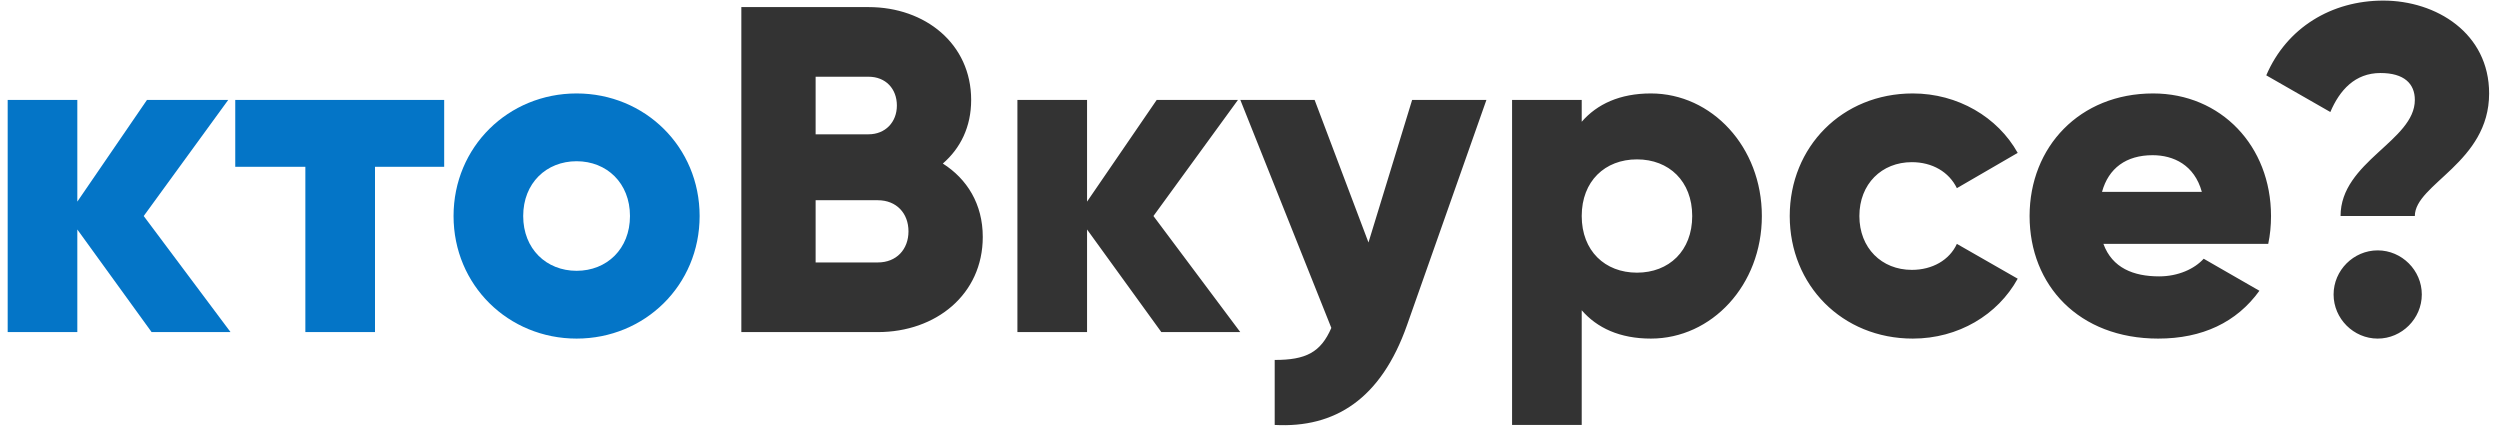 <svg width="140" height="24" viewBox="0 0 140 24" fill="none" xmlns="http://www.w3.org/2000/svg">
<path d="M12.91 18.597L8.048 12.097L12.78 5.597H8.23L4.33 11.291V5.597H0.43V18.597H4.33V12.851L8.49 18.597H12.91ZM24.874 5.597H13.174V9.341H17.1V18.597H21V9.341H24.874V5.597ZM32.289 18.961C36.111 18.961 39.179 15.971 39.179 12.097C39.179 8.223 36.111 5.233 32.289 5.233C28.467 5.233 25.399 8.223 25.399 12.097C25.399 15.971 28.467 18.961 32.289 18.961ZM32.289 15.165C30.599 15.165 29.299 13.943 29.299 12.097C29.299 10.251 30.599 9.029 32.289 9.029C33.979 9.029 35.279 10.251 35.279 12.097C35.279 13.943 33.979 15.165 32.289 15.165Z" fill="#0475C7"/>
<path d="M52.799 9.159C53.787 8.301 54.385 7.105 54.385 5.597C54.385 2.451 51.811 0.397 48.639 0.397H41.515V18.597H49.159C52.409 18.597 55.035 16.491 55.035 13.267C55.035 11.421 54.151 10.017 52.799 9.159ZM48.639 4.297C49.601 4.297 50.225 4.973 50.225 5.909C50.225 6.845 49.575 7.521 48.639 7.521H45.675V4.297H48.639ZM49.159 14.697H45.675V11.213H49.159C50.199 11.213 50.875 11.941 50.875 12.955C50.875 13.969 50.199 14.697 49.159 14.697ZM69.455 18.597L64.593 12.097L69.325 5.597H64.775L60.875 11.291V5.597H56.975V18.597H60.875V12.851L65.035 18.597H69.455ZM79.079 5.597L76.635 13.579L73.619 5.597H69.459L74.555 18.363C73.957 19.741 73.125 20.157 71.383 20.157V23.797C74.763 23.979 77.337 22.341 78.793 18.207L83.239 5.597H79.079ZM92.45 5.233C90.708 5.233 89.434 5.831 88.576 6.819V5.597H84.676V23.797H88.576V17.375C89.434 18.363 90.708 18.961 92.45 18.961C95.856 18.961 98.664 15.971 98.664 12.097C98.664 8.223 95.856 5.233 92.45 5.233ZM91.67 15.269C89.876 15.269 88.576 14.047 88.576 12.097C88.576 10.147 89.876 8.925 91.67 8.925C93.464 8.925 94.764 10.147 94.764 12.097C94.764 14.047 93.464 15.269 91.67 15.269ZM107.115 18.961C109.663 18.961 111.873 17.635 112.991 15.607L109.585 13.657C109.169 14.567 108.207 15.113 107.063 15.113C105.373 15.113 104.125 13.891 104.125 12.097C104.125 10.303 105.373 9.081 107.063 9.081C108.207 9.081 109.143 9.627 109.585 10.537L112.991 8.561C111.873 6.559 109.637 5.233 107.115 5.233C103.163 5.233 100.225 8.223 100.225 12.097C100.225 15.971 103.163 18.961 107.115 18.961ZM117.791 13.657H127.021C127.125 13.163 127.177 12.643 127.177 12.097C127.177 8.171 124.369 5.233 120.573 5.233C116.465 5.233 113.657 8.223 113.657 12.097C113.657 15.971 116.413 18.961 120.859 18.961C123.329 18.961 125.253 18.051 126.527 16.283L123.407 14.489C122.887 15.061 121.977 15.477 120.911 15.477C119.481 15.477 118.285 15.009 117.791 13.657ZM117.713 10.745C118.077 9.419 119.065 8.691 120.547 8.691C121.717 8.691 122.887 9.237 123.303 10.745H117.713ZM131.071 12.097H135.231C135.231 10.303 139.391 9.107 139.391 5.233C139.391 1.853 136.427 0.033 133.463 0.033C130.577 0.033 128.055 1.541 126.911 4.219L130.499 6.273C131.019 5.051 131.877 4.089 133.307 4.089C134.633 4.089 135.231 4.687 135.231 5.597C135.231 7.885 131.071 9.055 131.071 12.097ZM133.151 18.961C134.503 18.961 135.621 17.843 135.621 16.491C135.621 15.139 134.503 14.021 133.151 14.021C131.799 14.021 130.681 15.139 130.681 16.491C130.681 17.843 131.799 18.961 133.151 18.961Z" fill="#333333"/>
</svg>
